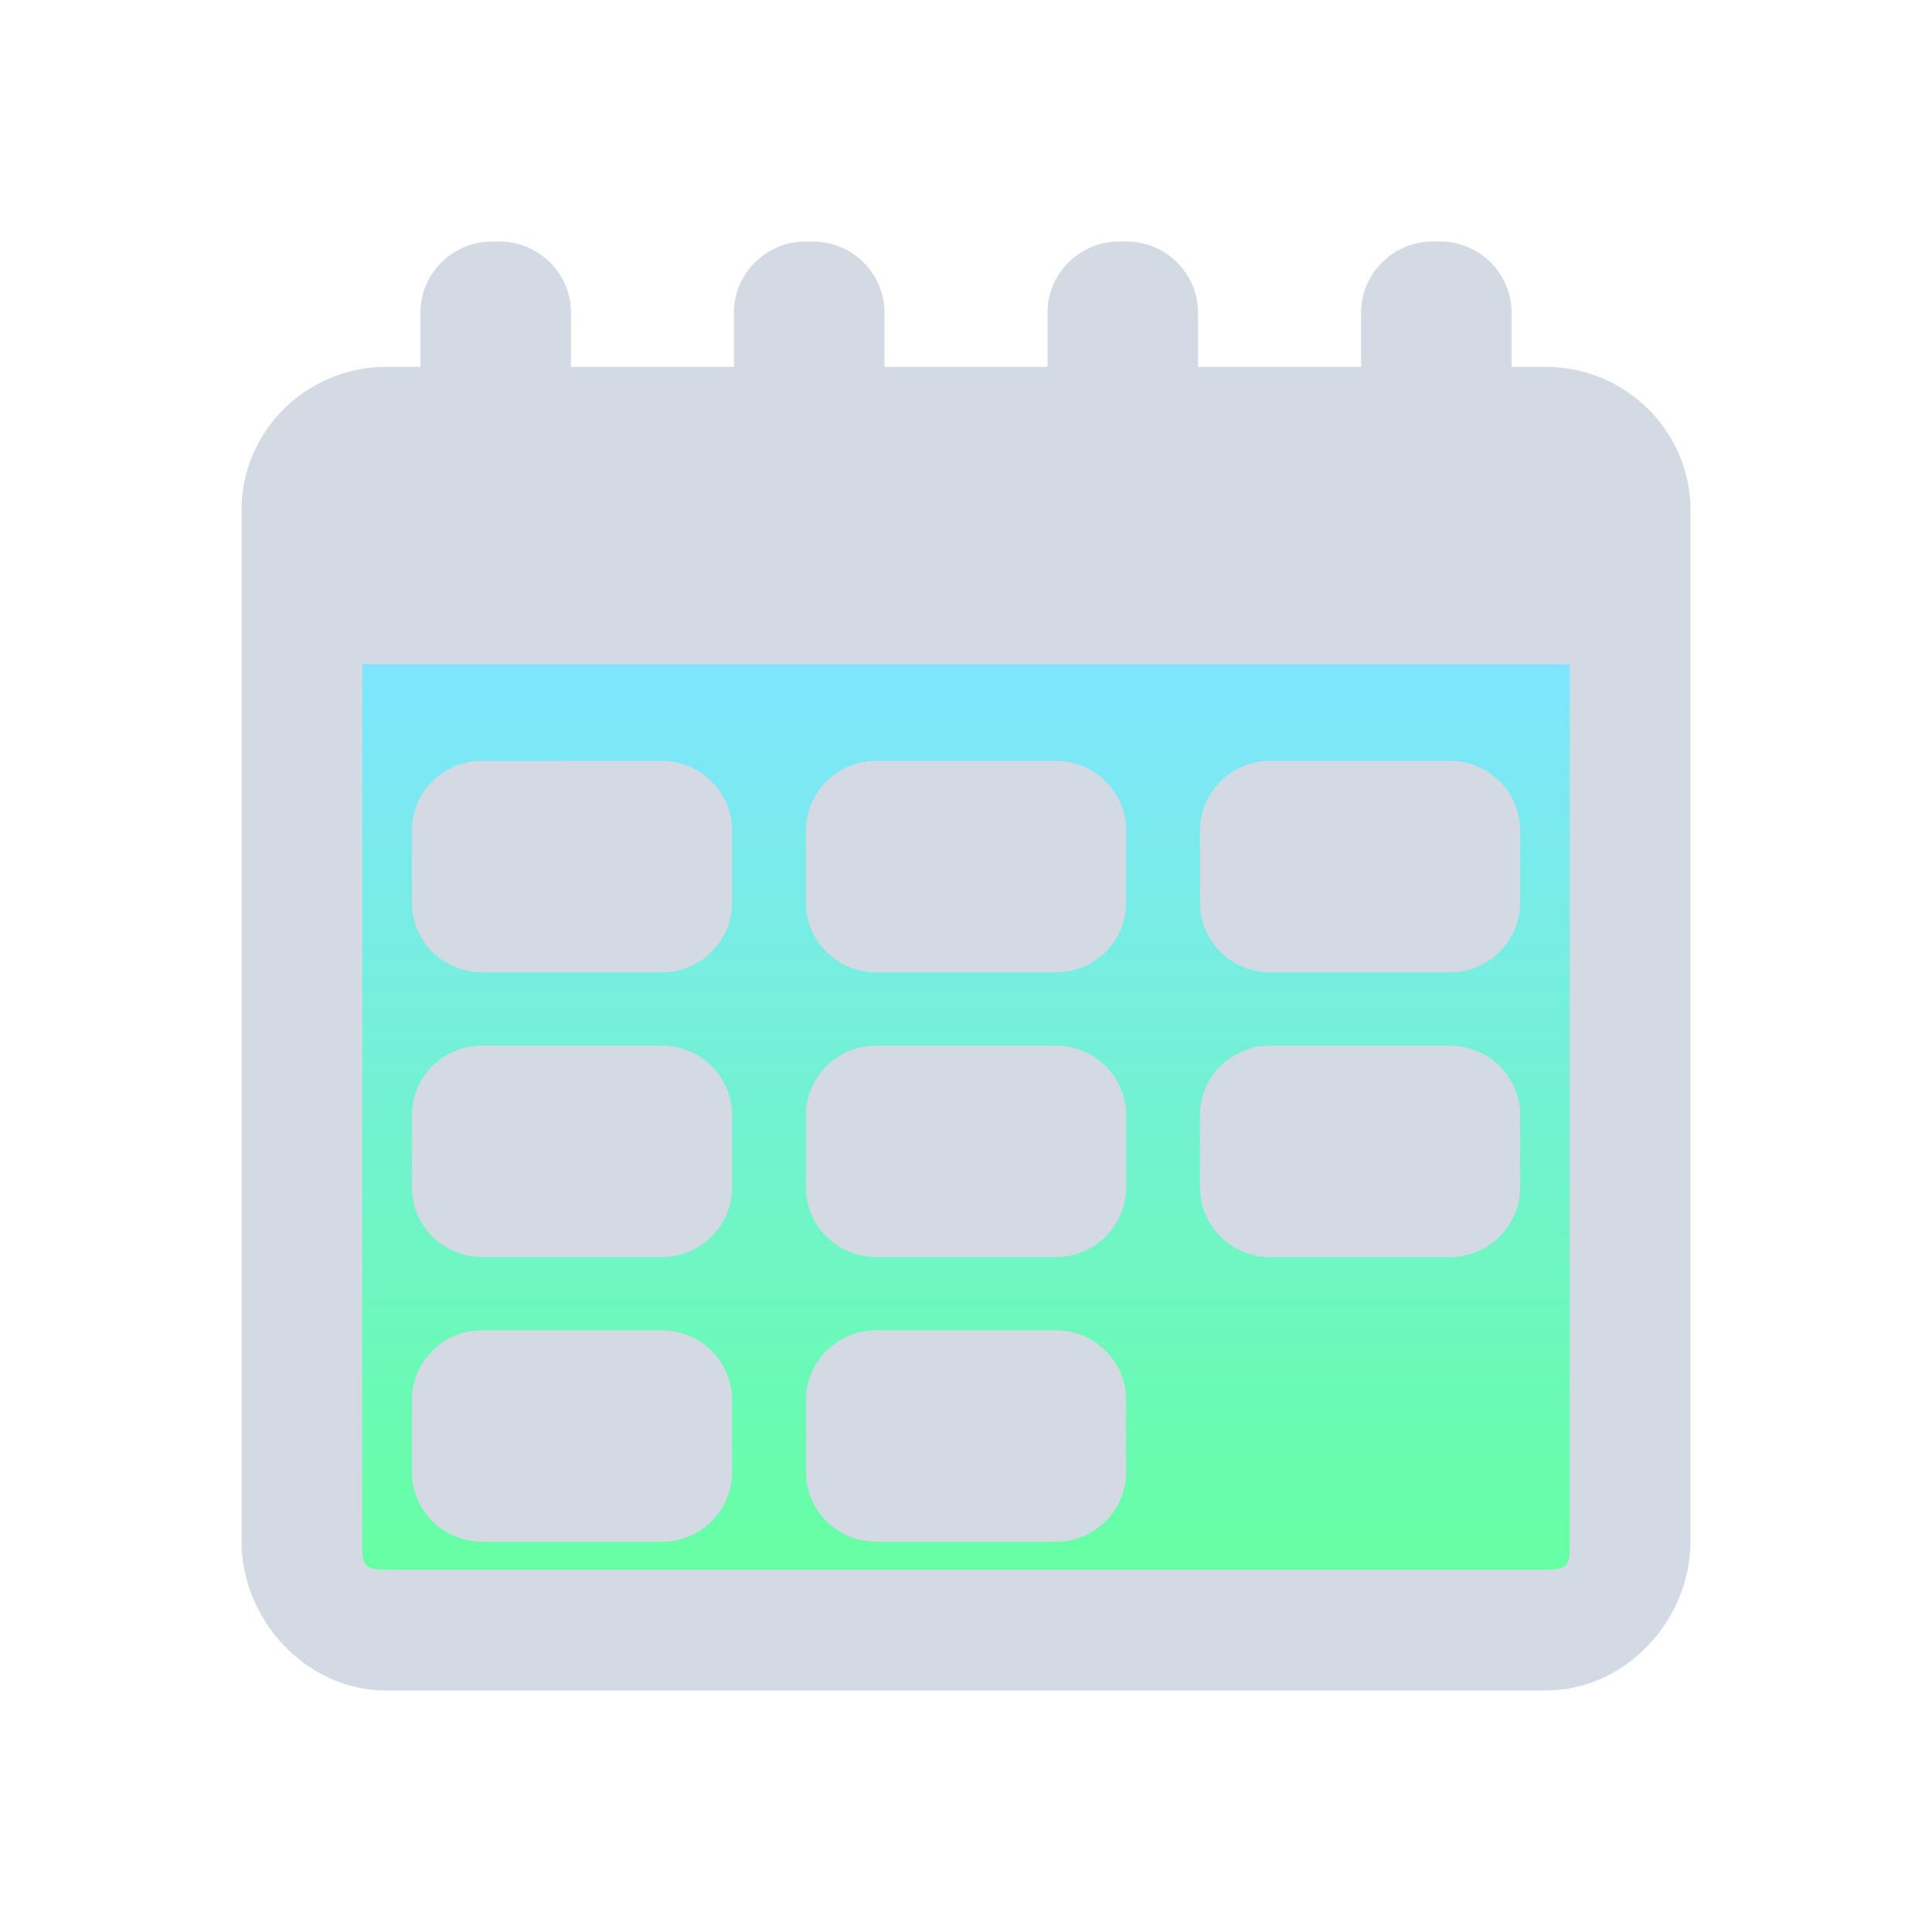 <?xml version="1.0" encoding="UTF-8" standalone="no"?>
<svg
   inkscape:version="1.2.2 (b0a8486541, 2022-12-01)"
   sodipodi:docname="view.svg"
   id="svg873"
   version="1.1"
   height="32"
   width="32"
   xmlns:inkscape="http://www.inkscape.org/namespaces/inkscape"
   xmlns:sodipodi="http://sodipodi.sourceforge.net/DTD/sodipodi-0.dtd"
   xmlns:xlink="http://www.w3.org/1999/xlink"
   xmlns="http://www.w3.org/2000/svg"
   xmlns:svg="http://www.w3.org/2000/svg"
   xmlns:rdf="http://www.w3.org/1999/02/22-rdf-syntax-ns#"
   xmlns:cc="http://creativecommons.org/ns#"
   xmlns:dc="http://purl.org/dc/elements/1.1/">
  <g
     id="view-history">
    <rect
       ry="0.915"
       y="0"
       x="0"
       height="32"
       width="32"
       id="rect817-5"
       style="clip-rule:evenodd;fill:#f2f2f2;fill-opacity:0;fill-rule:evenodd;stroke-width:1.042;stroke-linejoin:round;stroke-miterlimit:1.414;stroke-dasharray:none" />
    <path
       inkscape:connector-curvature="0"
       id="path9068-9-37-8-0-1"
       d="m 26.7,10.8 -21.4,2e-6 V 26.2 l 21.4,-0.118 z"
       style="display:inline;overflow:visible;visibility:visible;opacity:0.6;fill:url(#linearGradient5058);fill-opacity:1;fill-rule:nonzero;stroke:none;stroke-width:0.629;marker:none"
       sodipodi:nodetypes="ccccc" />
    <path
       d="M 6.396,28 H 25.604 c 1.321,0 2.396,-1.165 2.396,-2.474 V 8.451 c 0,-1.309 -1.075,-2.374 -2.396,-2.374 H 25.036 V 5.176 C 25.036,4.529 24.503,4 23.85,4 H 23.73 C 23.078,4 22.544,4.529 22.544,5.176 V 6.077 H 19.843 V 5.176 C 19.843,4.529 19.309,4 18.657,4 h -0.12 c -0.653,0 -1.187,0.529 -1.187,1.176 v 0.901 h -2.7 V 5.176 C 14.65,4.529 14.116,4 13.463,4 h -0.12 c -0.653,0 -1.187,0.529 -1.187,1.176 V 6.077 H 9.457 V 5.176 C 9.457,4.529 8.923,4 8.27,4 H 8.15 C 7.498,4 6.964,4.529 6.964,5.176 V 6.077 H 6.396 C 5.075,6.077 4,7.142 4,8.451 V 25.526 C 4,26.835 5.075,28 6.396,28 Z M 26,25.526 C 26,25.911 25.992,26 25.604,26 H 6.396 C 6.007,26 6,25.911 6,25.526 V 11 h 20 z"
       id="path4811-6-7"
       style="fill:#d3dae3;fill-opacity:1;stroke-width:0.048"
       sodipodi:nodetypes="csssscssssccssssccssssccsssscssccccsssccc" />
    <path
       d="m 7.986,16.105 h 2.975 c 0.643,0 1.164,-0.516 1.164,-1.153 v -1.196 c 0,-0.637 -0.521,-1.153 -1.164,-1.153 L 7.986,12.602 c -0.643,0 -1.164,0.516 -1.164,1.153 v 1.196 c 0,0.637 0.521,1.153 1.164,1.153 z"
       id="path4813-9-4"
       style="fill:#d3dae3;fill-opacity:1;stroke-width:0.052" />
    <path
       d="m 14.513,16.105 h 2.975 c 0.643,0 1.164,-0.516 1.164,-1.153 v -1.196 c 0,-0.637 -0.521,-1.153 -1.164,-1.153 l -2.975,-2.04e-4 c -0.643,0 -1.164,0.516 -1.164,1.153 v 1.196 c -2.11e-4,0.637 0.521,1.153 1.164,1.153 z"
       id="path4815-3-4"
       style="fill:#d3dae3;fill-opacity:1;stroke-width:0.052" />
    <path
       d="m 21.039,16.105 h 2.975 c 0.643,0 1.164,-0.516 1.164,-1.153 v -1.196 c 0,-0.637 -0.521,-1.153 -1.164,-1.153 l -2.975,-2.04e-4 c -0.643,0 -1.164,0.516 -1.164,1.153 v 1.196 c -2.1e-4,0.637 0.521,1.153 1.164,1.153 z"
       id="path4817-7-3"
       style="fill:#d3dae3;fill-opacity:1;stroke-width:0.052" />
    <path
       d="m 7.986,20.821 h 2.975 c 0.643,0 1.164,-0.516 1.164,-1.153 v -1.196 c 0,-0.637 -0.521,-1.153 -1.164,-1.153 L 7.986,17.318 c -0.643,0 -1.164,0.516 -1.164,1.153 v 1.196 c 0,0.637 0.521,1.153 1.164,1.153 z"
       id="path4819-4-0"
       style="fill:#d3dae3;fill-opacity:1;stroke-width:0.052" />
    <path
       d="m 14.513,20.821 h 2.975 c 0.643,0 1.164,-0.516 1.164,-1.153 v -1.196 c 0,-0.637 -0.521,-1.153 -1.164,-1.153 l -2.975,-2.06e-4 c -0.643,0 -1.164,0.516 -1.164,1.153 v 1.196 c -2.11e-4,0.637 0.521,1.153 1.164,1.153 z"
       id="path4821-5-7"
       style="fill:#d3dae3;fill-opacity:1;stroke-width:0.052" />
    <path
       d="m 21.039,20.821 h 2.975 c 0.643,0 1.164,-0.516 1.164,-1.153 v -1.196 c 0,-0.637 -0.521,-1.153 -1.164,-1.153 l -2.975,-2.06e-4 c -0.643,0 -1.164,0.516 -1.164,1.153 v 1.196 c -2.1e-4,0.637 0.521,1.153 1.164,1.153 z"
       id="path4823-2-8"
       style="fill:#d3dae3;fill-opacity:1;stroke-width:0.052" />
    <path
       d="m 7.986,25.536 h 2.975 c 0.643,0 1.164,-0.516 1.164,-1.153 v -1.196 c 0,-0.637 -0.521,-1.153 -1.164,-1.153 L 7.986,22.033 c -0.643,0 -1.164,0.516 -1.164,1.153 v 1.196 c 0,0.637 0.521,1.153 1.164,1.153 z"
       id="path4825-5-6"
       style="fill:#d3dae3;fill-opacity:1;stroke-width:0.052" />
    <path
       d="m 14.513,25.536 h 2.975 c 0.643,0 1.164,-0.516 1.164,-1.153 v -1.196 c 0,-0.637 -0.521,-1.153 -1.164,-1.153 l -2.975,-2.07e-4 c -0.643,0 -1.164,0.516 -1.164,1.153 v 1.196 c -2.11e-4,0.637 0.521,1.153 1.164,1.153 z"
       id="path4827-4-8"
       style="fill:#d3dae3;fill-opacity:1;stroke-width:0.052" />
  </g>
  <defs
     id="defs877">
    <linearGradient
       id="_lgradient_0"
       x1="0"
       y1="0.5"
       x2="1"
       y2="0.5"
       gradientTransform="matrix(28,0,0,28,1.977,1.914)"
       gradientUnits="userSpaceOnUse">
      <stop
         offset="0%"
         stop-opacity="1"
         style="stop-color:rgb(105,227,255)"
         id="stop33" />
      <stop
         offset="100%"
         stop-opacity="1"
         style="stop-color:rgb(0,255,194)"
         id="stop35" />
    </linearGradient>
    <linearGradient
       inkscape:collect="always"
       xlink:href="#linearGradient4813"
       id="linearGradient5058"
       x1="147.381"
       y1="596.882"
       x2="147.381"
       y2="635.843"
       gradientUnits="userSpaceOnUse"
       gradientTransform="matrix(0.525,0,0,0.385,-61.375,-218.8)" />
    <linearGradient
       inkscape:collect="always"
       id="linearGradient4813">
      <stop
         style="stop-color:#2ad4ff;stop-opacity:1"
         offset="0"
         id="stop4809" />
      <stop
         style="stop-color:#00ff66;stop-opacity:1"
         offset="1"
         id="stop4811" />
    </linearGradient>
  </defs>
  <sodipodi:namedview
     inkscape:current-layer="svg873"
     inkscape:window-maximized="1"
     inkscape:window-y="0"
     inkscape:window-x="0"
     inkscape:cy="17.628073"
     inkscape:cx="15.996684"
     inkscape:zoom="11.033537"
     showgrid="false"
     id="namedview875"
     inkscape:window-height="994"
     inkscape:window-width="1920"
     inkscape:pageshadow="2"
     inkscape:pageopacity="0"
     guidetolerance="10"
     gridtolerance="10"
     objecttolerance="10"
     borderopacity="1"
     inkscape:document-rotation="0"
     bordercolor="#666666"
     pagecolor="#ffffff"
     inkscape:pagecheckerboard="0"
     inkscape:lockguides="true"
     inkscape:showpageshadow="2"
     inkscape:deskcolor="#d1d1d1">
    <inkscape:grid
       type="xygrid"
       id="grid1359"
       originx="32"
       originy="16" />
  </sodipodi:namedview>
  <g
     id="view-refresh"
     style="fill:#d3dae3;fill-opacity:1"
     transform="translate(32.001,16)">
    <path
       id="path836"
       style="opacity:0.001;fill:#d3dae3;fill-opacity:1"
       d="M 0,0 H 16 V 16 H 0 Z" />
    <path
       d="m 12.819,8.996 c 0.067,-0.326 0.101,-0.659 0.101,-0.996 0,-2.717 -2.203,-4.92 -4.92,-4.92 -0.671,0 -1.328,0.134 -1.939,0.397 L 5.996,3.46 5.396,2.664 5.416,2.583 C 6.221,2.198 7.1,2 8,2 c 3.314,0 6,2.686 6,6 0,1.219 -0.364,2.394 -1.051,3.393 l -0.088,0.002 -1.804,-2.398 0.011,-0.076 0.782,-0.569 0.075,0.011 0.801,1.079 z M 3.273,6.557 3.181,7.004 C 3.114,7.33 3.08,7.664 3.08,8 c 0,2.717 2.203,4.92 4.92,4.92 0.681,0 1.347,-0.139 1.966,-0.408 l 0.065,0.017 0.599,0.794 -0.02,0.081 C 9.798,13.797 8.91,14 8,14 4.686,14 2,11.314 2,8 2,6.781 2.364,5.606 3.051,4.607 L 3.139,4.605 4.943,7.002 4.931,7.079 l -0.782,0.569 -0.075,-0.011 z"
       id="path2-5"
       style="fill:#d3dae3;fill-opacity:1;stroke-width:0.023;enable-background:new" />
  </g>
</svg>
